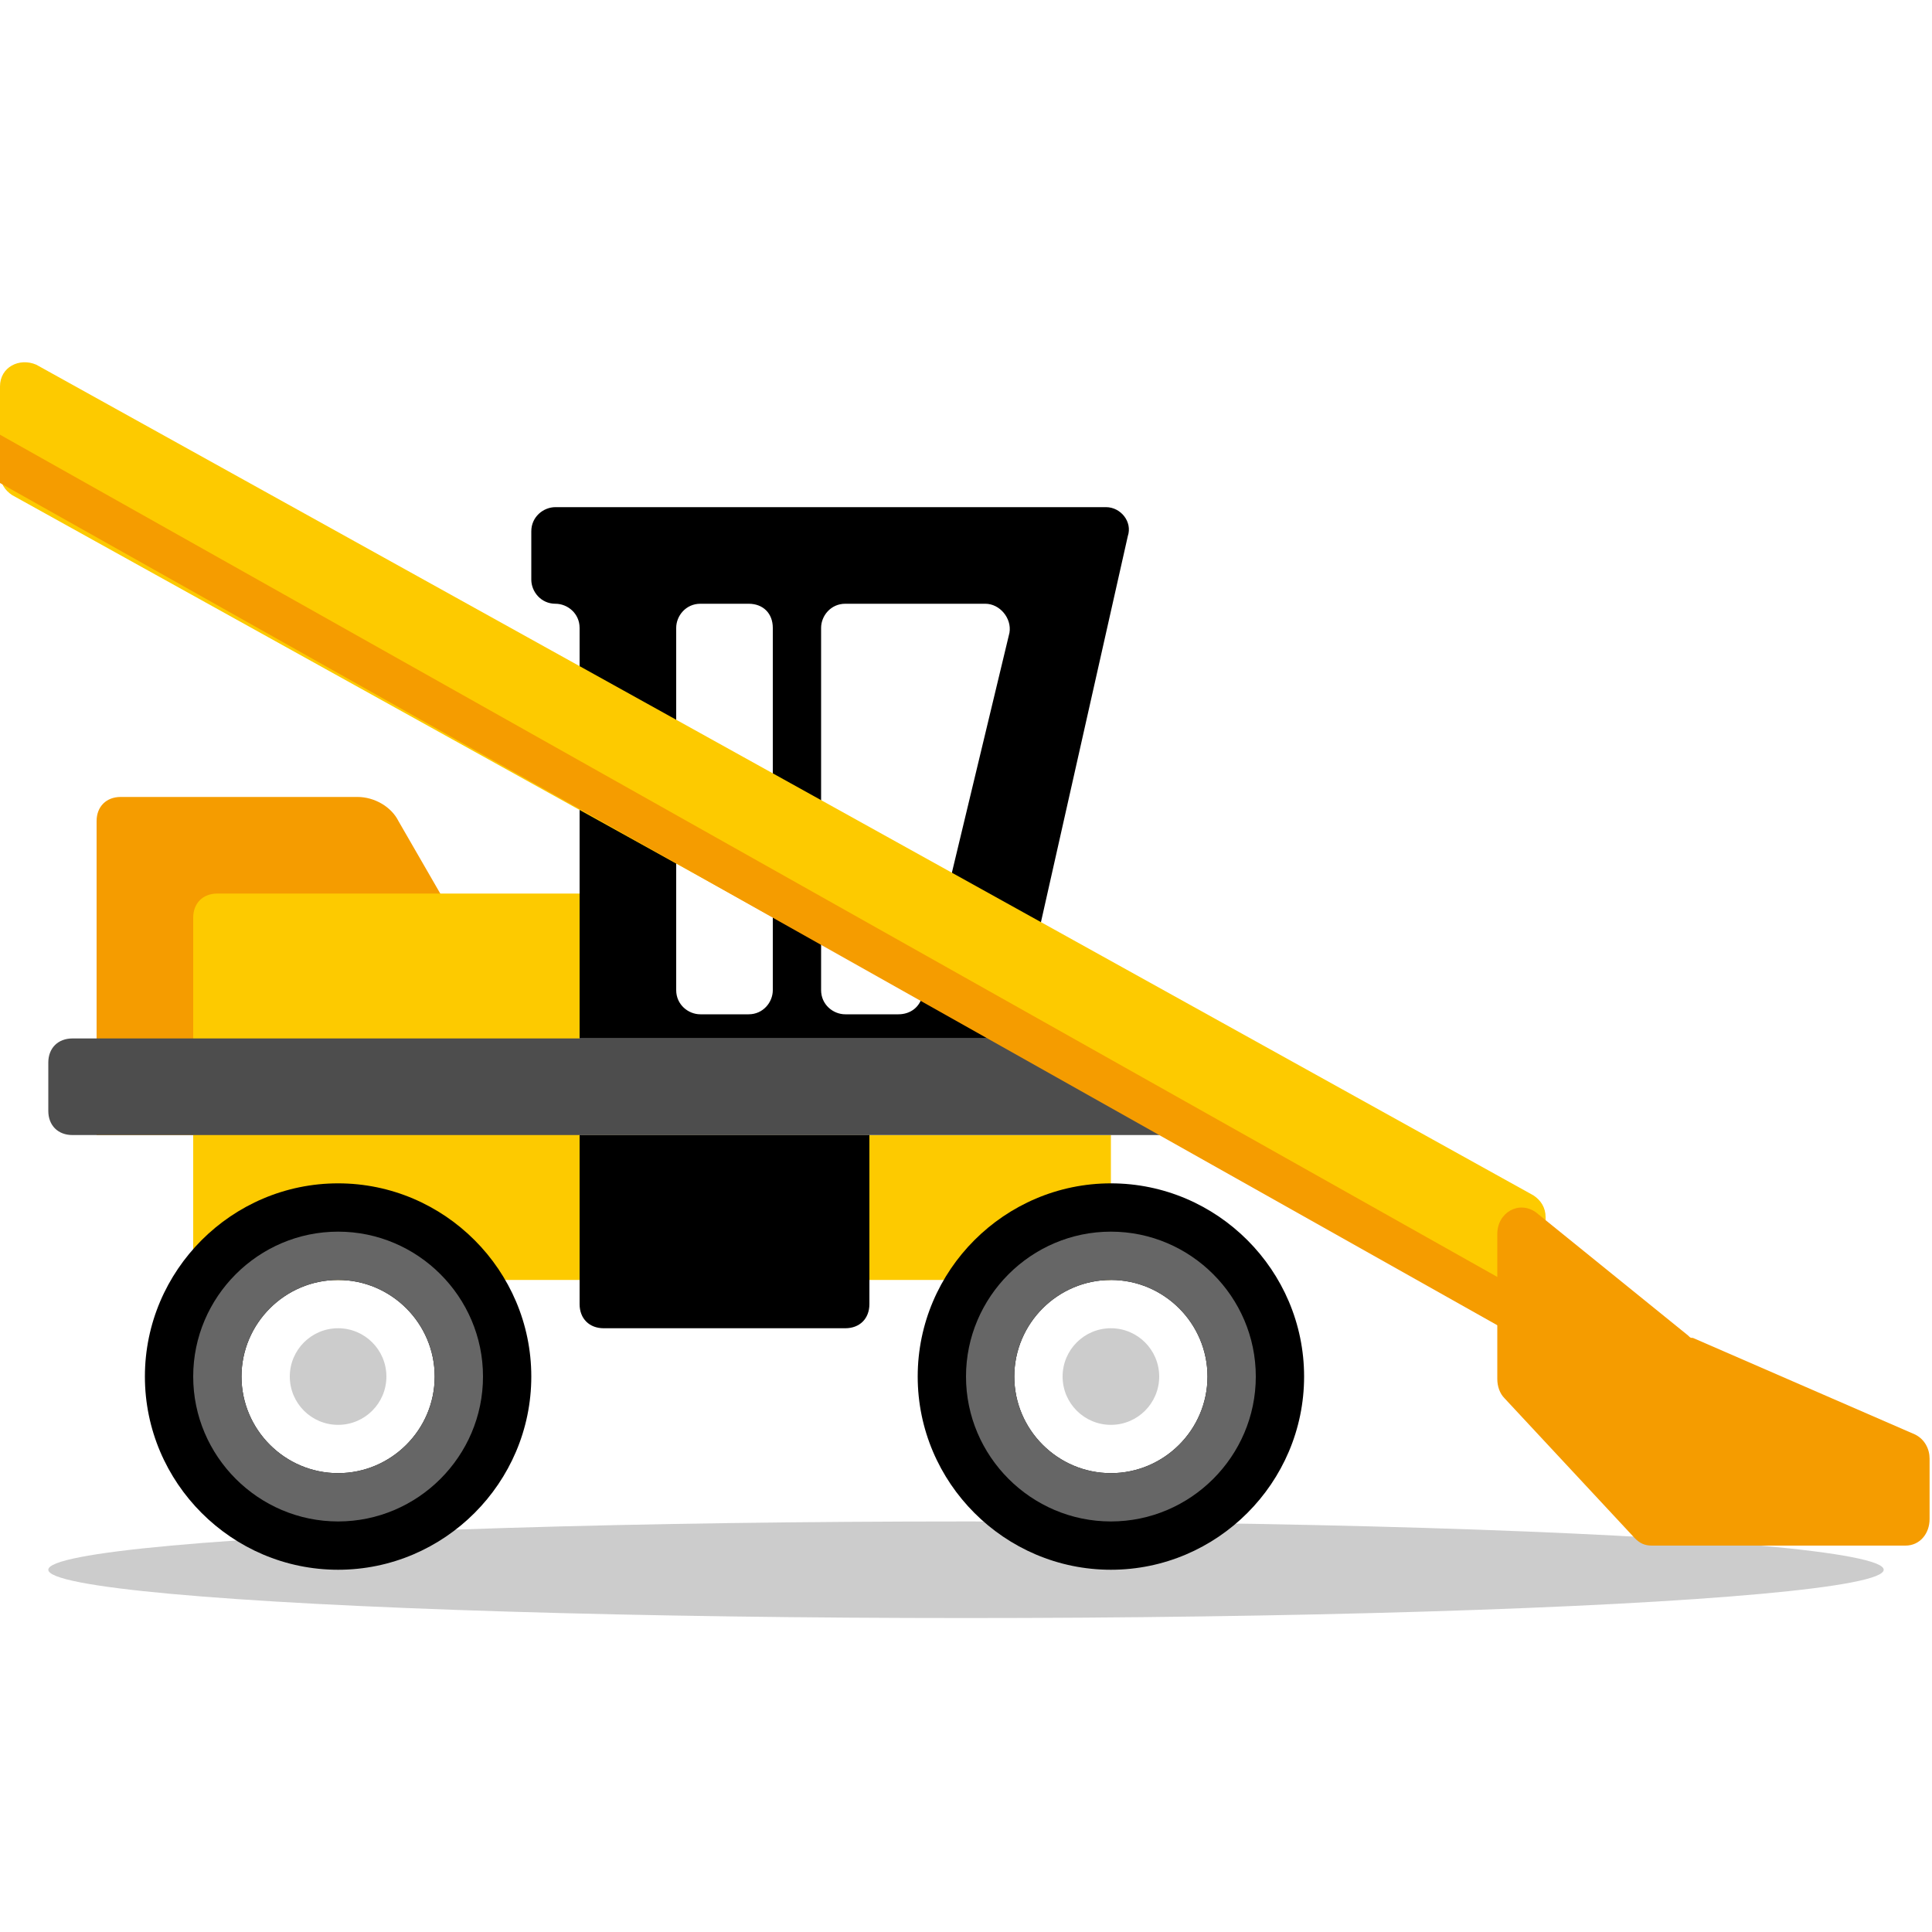 <?xml version="1.0" encoding="utf-8"?>
<!-- Generator: Adobe Illustrator 17.1.0, SVG Export Plug-In . SVG Version: 6.00 Build 0)  -->
<!DOCTYPE svg PUBLIC "-//W3C//DTD SVG 1.1//EN" "http://www.w3.org/Graphics/SVG/1.1/DTD/svg11.dtd">
<svg version="1.1" id="Слой_2" xmlns="http://www.w3.org/2000/svg" xmlns:xlink="http://www.w3.org/1999/xlink" x="0px" y="0px"
	 viewBox="0 0 80 80" style="enable-background:new 0 0 80 80;" xml:space="preserve">
<g id="лаповый">
	<rect x="8" y="47" style="fill:#FDCA00;" width="38" height="6"/>
	<ellipse style="fill:#CCCCCC;" cx="40" cy="65" rx="38" ry="2"/>
	<g>
		<path d="M14,53c2.2,0,4,1.8,4,4c0,2.2-1.8,4-4,4c-2.2,0-4-1.8-4-4C10,54.8,11.8,53,14,53 M14,49c-4.4,0-8,3.6-8,8c0,4.4,3.6,8,8,8
			c4.4,0,8-3.6,8-8C22,52.6,18.4,49,14,49L14,49z"/>
	</g>
	<g>
		<circle style="fill:#CCCCCC;" cx="14" cy="57" r="2"/>
	</g>
	<g>
		<circle style="fill:#CCCCCC;" cx="46" cy="57" r="2"/>
	</g>
	<g>
		<path d="M46,53c2.2,0,4,1.8,4,4c0,2.2-1.8,4-4,4c-2.2,0-4-1.8-4-4C42,54.8,43.8,53,46,53 M46,49c-4.4,0-8,3.6-8,8c0,4.4,3.6,8,8,8
			s8-3.6,8-8C54,52.6,50.4,49,46,49L46,49z"/>
	</g>
	<path d="M45.8,21H23c-0.5,0-1,0.4-1,1v2c0,0.5,0.4,1,1,1h0c0.5,0,1,0.4,1,1v17l0,0h17.2c0.5,0,0.9-0.3,1-0.8l4.5-20
		C46.9,21.6,46.4,21,45.8,21z M32,26v15c0,0.5-0.4,1-1,1h-2c-0.5,0-1-0.4-1-1V26c0-0.5,0.4-1,1-1h2C31.6,25,32,25.4,32,26z M37.2,42
		H35c-0.5,0-1-0.4-1-1V26c0-0.5,0.4-1,1-1h5.8c0.6,0,1.1,0.6,1,1.2l-3.6,15C38.1,41.7,37.7,42,37.2,42z"/>
	<path style="fill:#F59C00;" d="M24,47H4V34c0-0.6,0.4-1,1-1h9.8c0.7,0,1.4,0.4,1.7,1L24,47z"/>
	<path style="fill:#FDCA00;" d="M24,47H8v-9c0-0.6,0.4-1,1-1h15V47z"/>
	<path style="fill:#4D4D4D;" d="M2,44v2c0,0.6,0.4,1,1,1h48c0.6,0,1-0.4,1-1v-2c0-0.6-0.4-1-1-1H3C2.4,43,2,43.4,2,44z"/>
	<path style="fill:#FDCA00;" d="M62.5,54.9l-62-34.4C0.2,20.3,0,20,0,19.6V16c0-0.8,0.8-1.2,1.5-0.9l62,34.4
		c0.3,0.2,0.5,0.5,0.5,0.9V54C64,54.8,63.2,55.2,62.5,54.9z"/>
	<path style="fill:#F59C00;" d="M67.7,63.7l-5.4-5.8c-0.2-0.2-0.3-0.5-0.3-0.8v-6c0-0.9,0.9-1.4,1.6-0.9l6.3,5.1
		c0.1,0.1,0.1,0.1,0.2,0.1l9.2,4c0.4,0.2,0.6,0.6,0.6,1v2.5c0,0.6-0.4,1.1-1,1.1H68.4C68.1,64,67.9,63.9,67.7,63.7z"/>
	<path d="M35,55H25c-0.6,0-1-0.4-1-1v-7h12v7C36,54.6,35.6,55,35,55z"/>
	<path style="fill:#666666;" d="M14,53c2.2,0,4,1.8,4,4s-1.8,4-4,4s-4-1.8-4-4S11.8,53,14,53 M14,51c-3.3,0-6,2.7-6,6
		c0,3.3,2.7,6,6,6c3.3,0,6-2.7,6-6C20,53.7,17.3,51,14,51L14,51z"/>
	<path style="fill:#666666;" d="M46,53c2.2,0,4,1.8,4,4s-1.8,4-4,4s-4-1.8-4-4S43.8,53,46,53 M46,51c-3.3,0-6,2.7-6,6
		c0,3.3,2.7,6,6,6c3.3,0,6-2.7,6-6C52,53.7,49.3,51,46,51L46,51z"/>
	<polygon style="fill:#F59C00;" points="64,56 0,20 0,18 64,54 	"/>
</g>
</svg>
